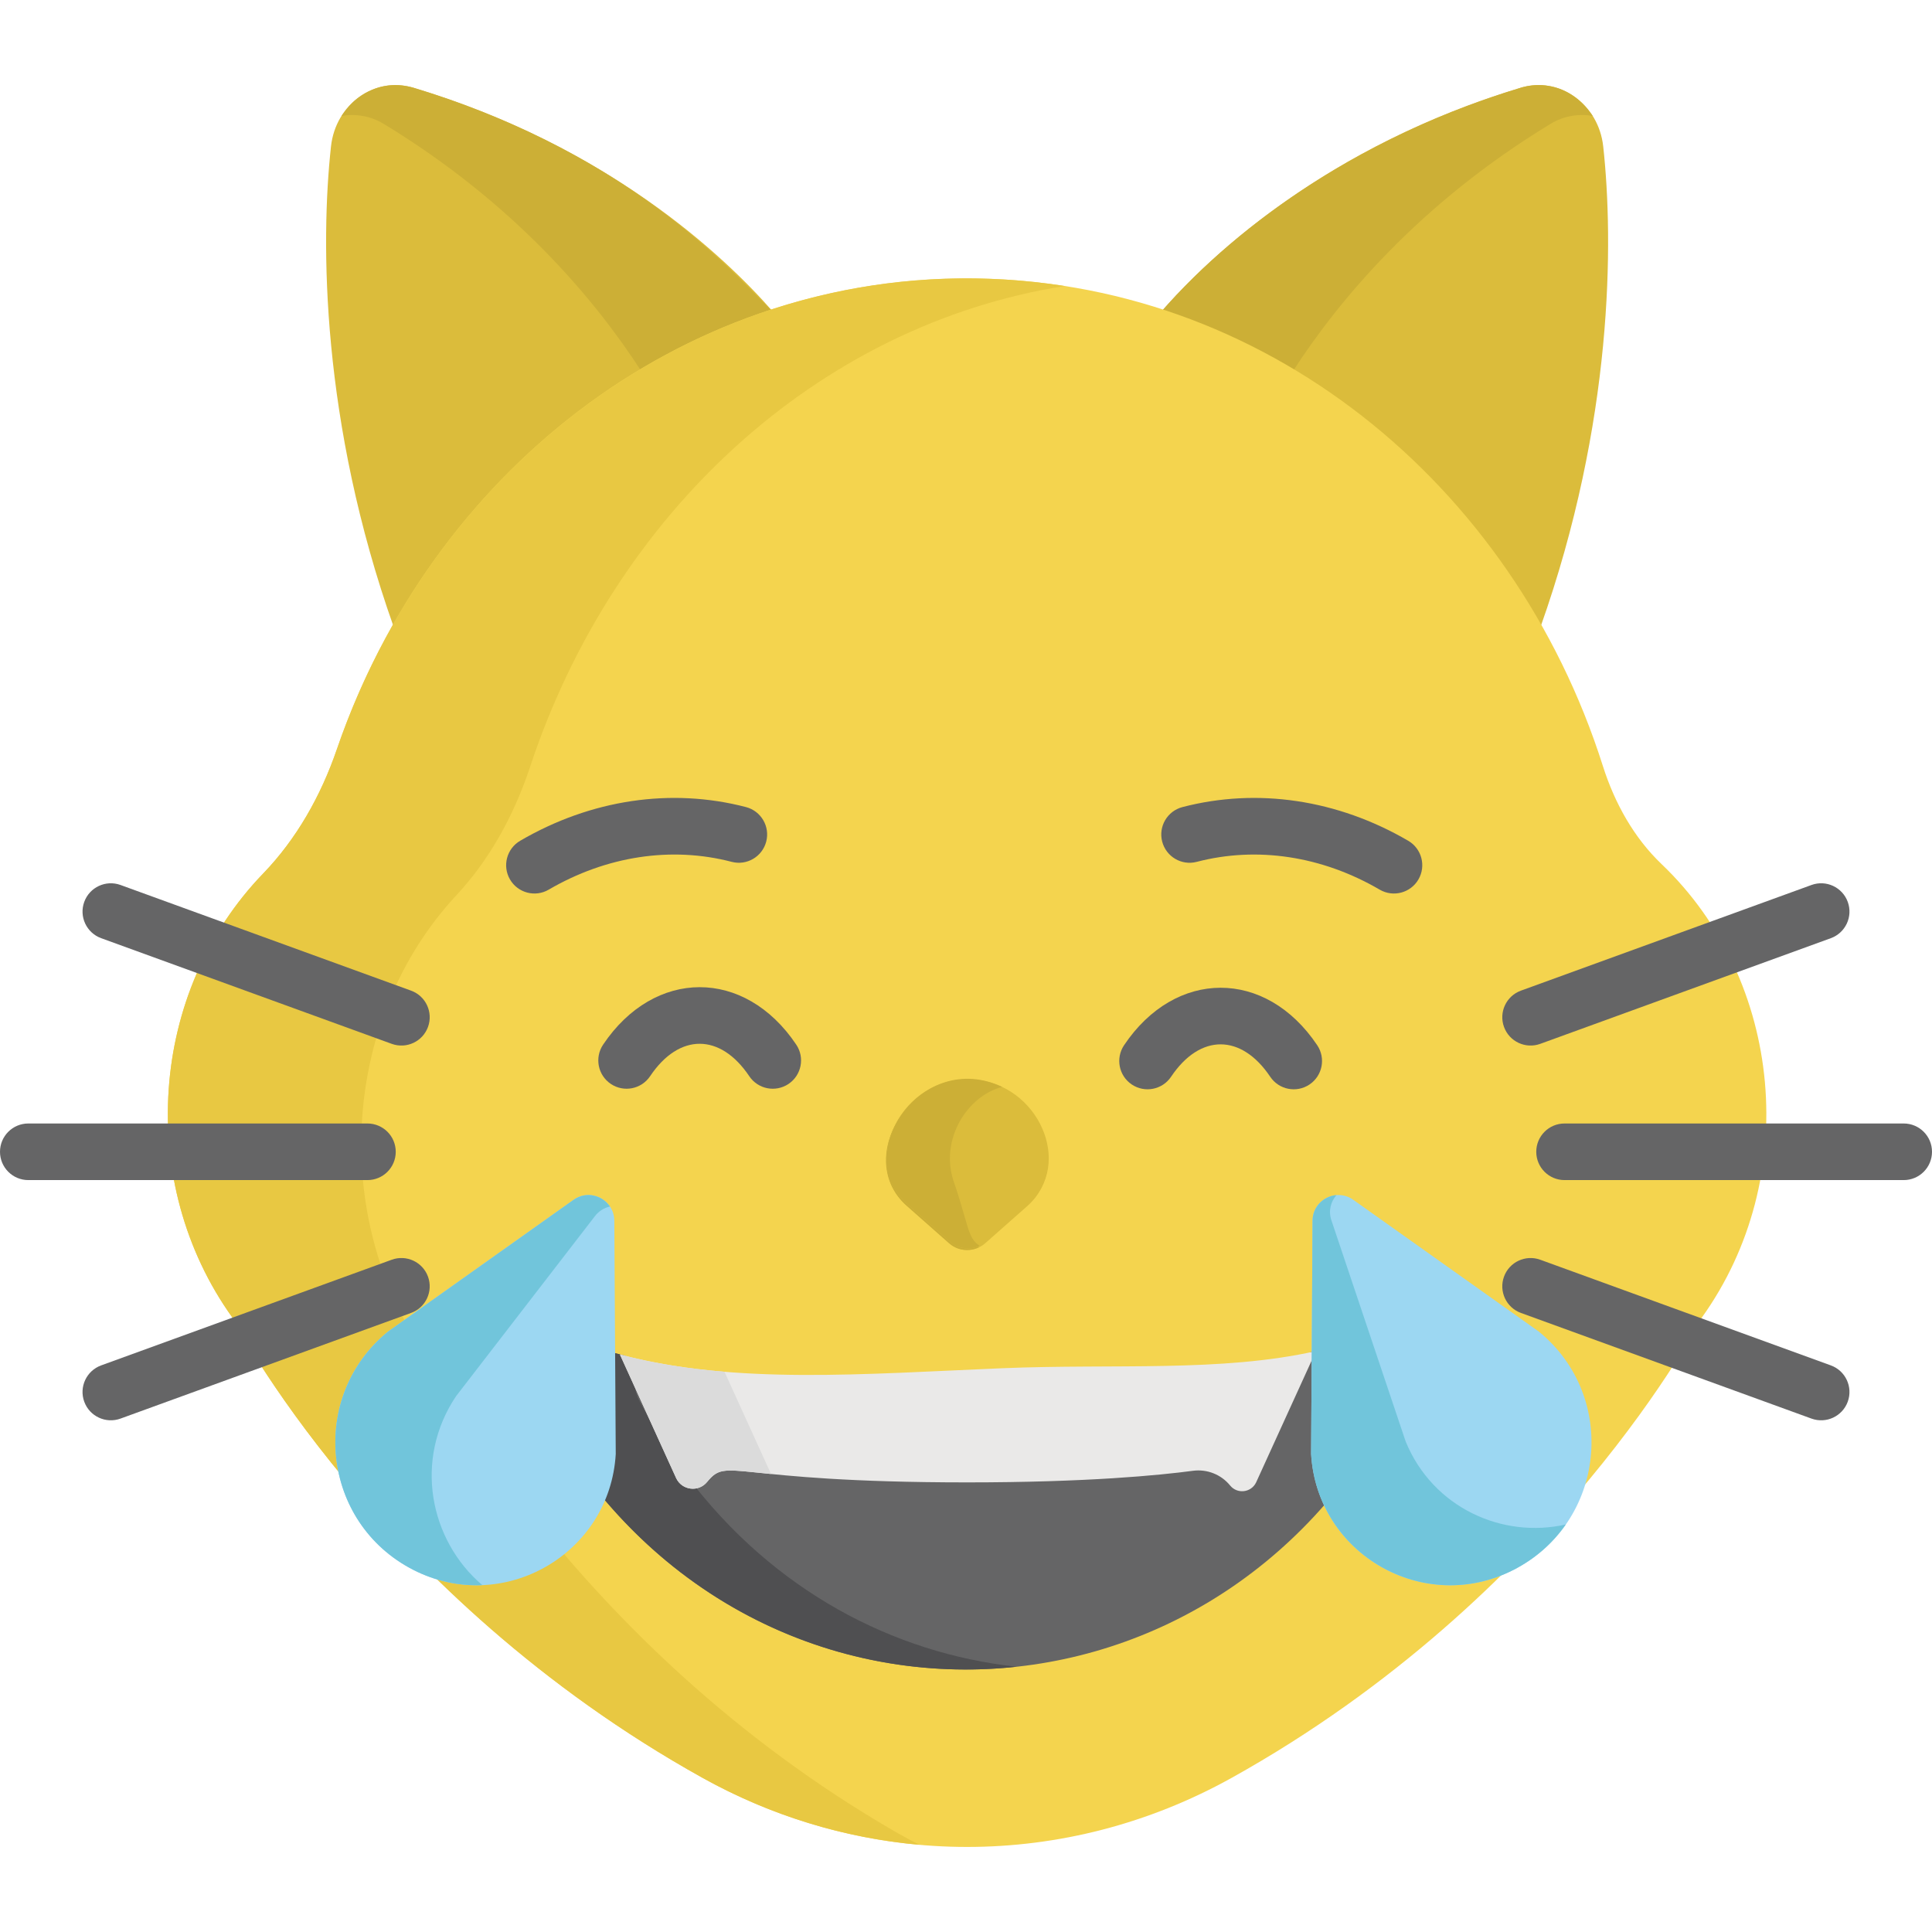 <?xml version="1.0" encoding="iso-8859-1"?>
<!-- Generator: Adobe Illustrator 19.0.0, SVG Export Plug-In . SVG Version: 6.00 Build 0)  -->
<svg version="1.1" id="Capa_1" xmlns="http://www.w3.org/2000/svg" xmlns:xlink="http://www.w3.org/1999/xlink" x="0px" y="0px"
	 viewBox="0 0 512 512" style="enable-background:new 0 0 512 512;" xml:space="preserve">
<path style="fill:#DBBC3B;" d="M408.237,166.191c19.278-54.362,19.416-102.05,16.63-127.404
	c-1.234-11.232-11.625-18.611-21.794-15.554c-51.398,15.453-82.29,44.393-95.525,59.593
	C349.931,96.461,385.648,126.562,408.237,166.191z"/>
<path style="fill:#CCAF36;" d="M422.08,30.723c-3.745-5.478-8.528-7.903-13.589-8.16c-3.077-0.144-5.521,0.702-5.419,0.671
	c-40.342,12.186-73.865,34.709-95.525,59.593c12.252,3.941,23.942,9.267,34.924,15.793c12.255-19.037,33.664-44.679,68.415-65.784
	C414.401,30.7,418.339,30.078,422.08,30.723z"/>
<path style="fill:#DBBC3B;" d="M205.033,82.822c-13.237-15.201-44.128-44.137-95.52-59.588
	c-10.171-3.057-20.561,4.322-21.794,15.554c-2.786,25.353-2.648,73.039,16.629,127.401
	C126.936,126.561,162.651,96.456,205.033,82.822z"/>
<path style="fill:#CCAF36;" d="M109.513,23.235c-4.187-1.138-8.14-0.882-12.015,1.073c-4.503,2.273-6.403,5.72-6.993,6.415
	c3.741-0.645,7.678-0.022,11.193,2.112c34.749,21.104,56.157,46.743,68.412,65.78c10.982-6.526,22.671-11.852,34.922-15.793
	C196.65,75.121,169.502,41.385,109.513,23.235z"/>
<path style="fill:#F4D44E;" d="M440.336,228.998c-7.296-6.959-12.416-16.104-15.56-26.01
	c-23.846-75.13-90.248-129.198-168.484-129.198c-76.704,0-142.032,51.971-167.033,124.809c-4.233,12.334-10.695,23.753-19.516,32.89
	c-30.3,31.379-33.724,81.962-8.198,117.621c0.016,0.03,38.062,73.857,124.61,122.023c43.896,24.43,96.361,24.438,140.258,0.012
	c86.485-48.122,124.545-121.872,124.627-122.031C477.451,312.221,472.669,259.839,440.336,228.998z"/>
<path style="fill:#E8C842;" d="M237.41,485.519c-86.547-49.909-124.594-126.41-124.61-126.441
	c-25.526-36.95-22.101-89.364,8.198-121.879c8.822-9.467,15.283-21.299,19.516-34.08c22.19-66.987,76.149-116.936,141.632-127.324
	C196.586,62.455,117.573,116.111,89.258,198.6c-4.233,12.334-10.695,23.753-19.516,32.89c-30.3,31.379-33.723,81.962-8.198,117.621
	c0.016,0.03,38.062,73.857,124.61,122.022c18.102,10.074,37.661,15.984,57.475,17.751
	C241.54,487.812,239.462,486.702,237.41,485.519z"/>
<path style="fill:#DBBC3B;" d="M257.623,286.486c-19.011-1.138-29.962,21.896-17.336,33.058l11.223,9.921
	c2.739,2.421,6.853,2.421,9.593,0l11.108-9.819C284.416,308.854,274.875,287.518,257.623,286.486z"/>
<path style="fill:#CCAF36;" d="M252.38,313.107c-3.416-10.974,3.814-22.264,12.972-24.638
	c-21.269-10.079-40.256,17.645-25.065,31.074l11.223,9.921c2.221,1.963,5.335,2.306,7.898,1.086
	C256.142,328.603,256.477,324.904,252.38,313.107z"/>
<path style="fill:#656566;" d="M358.762,355.317c-3.505,1.151-7.08,2.089-10.713,2.879c-0.268,0.058-0.542,0.104-0.811,0.16
	l-14.365,31.514c-1.306,2.706-4.982,3.137-6.878,0.805c-2.383-2.929-6.118-4.398-9.862-3.9c-8.869,1.182-28.028,3.073-59.827,3.073
	c-63.124,0-63.323-6.995-68.918-0.118c-2.254,2.771-6.624,2.259-8.176-0.958l-13.395-29.439c-0.287-0.073-0.576-0.14-0.863-0.215
	c-3.637-0.948-7.219-2.042-10.734-3.325c-8.519-3.111-16.088,7.005-11.561,15.57c50.991,96.459,178.876,93.262,227.363-0.611
	C374.338,362.403,367.097,352.58,358.762,355.317z"/>
<path style="fill:#4F4F51;" d="M182.156,391.302c-3.212-0.992-3.312-4.064-4.98-7.009c-2.717-4.09-5.28-8.4-7.674-12.928
	c-1.176-2.225-1.53-4.553-1.269-6.728l-2.412-5.302c-0.287-0.073-0.576-0.14-0.863-0.215c-3.637-0.948-7.219-2.042-10.734-3.325
	c-8.519-3.111-16.088,7.005-11.561,15.57c27.826,52.637,78.549,75.594,126.773,70.337
	C236.687,438.157,204.957,421.512,182.156,391.302z"/>
<path style="fill:#EAE9E8;" d="M265.638,362.593c-36.468,1.507-71.014,4.449-101.36-3.646l14.936,32.826
	c1.553,3.217,5.922,3.729,8.176,0.958c5.595-6.877,5.794,0.118,68.918,0.118c31.798,0,50.958-1.891,59.826-3.073
	c3.743-0.498,7.477,0.971,9.862,3.9c1.896,2.332,5.572,1.9,6.878-0.805l15.87-34.815
	C323.563,363.693,295.427,361.362,265.638,362.593z"/>
<path style="fill:#DBDBDB;" d="M192,363.53c-9.563-0.79-18.824-2.209-27.722-4.583l14.936,32.826
	c1.552,3.217,5.922,3.729,8.176,0.958c3.187-3.917,4.629-3.333,16.938-2.106L192,363.53z"/>
<g>
	<path style="fill:#656566;" d="M504.5,312.736h-89.876c-4.142,0-7.5-3.357-7.5-7.5s3.358-7.5,7.5-7.5H504.5
		c4.142,0,7.5,3.357,7.5,7.5S508.642,312.736,504.5,312.736z"/>
	<path style="fill:#656566;" d="M480.064,375.942l-77.005-28.002c-3.893-1.416-5.901-5.719-4.485-9.613
		c1.415-3.892,5.719-5.9,9.612-4.485l77.005,28.002c3.893,1.416,5.901,5.719,4.485,9.613
		C488.261,375.349,483.955,377.357,480.064,375.942z"/>
	<path style="fill:#656566;" d="M398.574,272.145c-1.416-3.894,0.593-8.197,4.485-9.613l77.005-28.002
		c3.892-1.417,8.197,0.593,9.612,4.485c1.416,3.894-0.593,8.197-4.485,9.613l-77.005,28.002
		C404.301,278.043,399.992,276.044,398.574,272.145z"/>
	<path style="fill:#656566;" d="M97.377,312.736H7.5c-4.142,0-7.5-3.357-7.5-7.5s3.358-7.5,7.5-7.5h89.876
		c4.142,0,7.5,3.357,7.5,7.5S101.519,312.736,97.377,312.736z"/>
	<path style="fill:#656566;" d="M22.323,371.456c-1.416-3.894,0.593-8.197,4.485-9.613l77.005-28.002
		c3.892-1.416,8.196,0.593,9.612,4.485c1.416,3.894-0.593,8.197-4.485,9.613l-77.005,28.002
		C28.051,377.355,23.741,375.356,22.323,371.456z"/>
	<path style="fill:#656566;" d="M103.814,276.63L26.81,248.628c-3.893-1.416-5.901-5.719-4.485-9.613
		c1.415-3.892,5.719-5.898,9.612-4.485l77.005,28.002c3.893,1.416,5.901,5.719,4.485,9.613
		C112.01,276.038,107.705,278.045,103.814,276.63z"/>
	<path style="fill:#656566;" d="M336.62,285.35c-7.633-11.387-18.556-11.513-26.274,0c-2.307,3.441-6.966,4.359-10.407,2.054
		c-3.44-2.307-4.36-6.965-2.053-10.406c13.572-20.246,37.533-20.378,51.194,0c2.306,3.44,1.387,8.099-2.053,10.406
		C343.586,289.711,338.928,288.793,336.62,285.35z"/>
	<path style="fill:#656566;" d="M198.56,285.201c-7.634-11.389-18.556-11.513-26.274,0c-2.307,3.44-6.966,4.358-10.407,2.053
		c-3.441-2.307-4.36-6.965-2.053-10.407c13.571-20.242,37.53-20.38,51.193,0c2.307,3.441,1.387,8.1-2.053,10.407
		C205.525,289.562,200.867,288.643,198.56,285.201z"/>
	<path style="fill:#656566;" d="M365.637,235.768c-15.291-8.921-32.511-11.538-48.491-7.368c-4.008,1.049-8.105-1.355-9.152-5.363
		c-1.046-4.008,1.355-8.104,5.363-9.151c19.846-5.177,41.097-2.008,59.839,8.928c3.578,2.087,4.786,6.68,2.698,10.258
		C373.816,236.637,369.223,237.863,365.637,235.768z"/>
	<path style="fill:#656566;" d="M135.156,233.069c-2.087-3.577-0.879-8.171,2.698-10.258c18.742-10.936,39.993-14.104,59.839-8.928
		c4.008,1.046,6.409,5.143,5.363,9.151s-5.143,6.412-9.152,5.363c-15.979-4.169-33.2-1.552-48.491,7.368
		C141.83,237.863,137.237,236.638,135.156,233.069z"/>
</g>
<path style="fill:#9CD7F2;" d="M407.808,352.885l-49.166-34.917c-4.515-3.207-10.771-0.001-10.805,5.537l-0.381,61.835
	c1.571,26.596,29.941,42.819,53.659,30.684l0,0C425.479,403.56,429.017,370.179,407.808,352.885z"/>
<path style="fill:#71C5DB;" d="M372.513,382.004l-19.682-58.621c-0.84-2.501-0.162-4.95,1.341-6.668
	c-3.329,0.263-6.311,2.971-6.334,6.789l-0.38,61.836c1.571,26.596,29.94,42.818,53.659,30.684l0,0
	c5.822-2.979,10.441-7.16,13.832-12.024C398.233,407.803,379.745,399.642,372.513,382.004z"/>
<path style="fill:#9CD7F2;" d="M102.828,352.885l49.166-34.917c4.515-3.207,10.771-0.001,10.805,5.537l0.381,61.835
	c-1.571,26.596-29.941,42.819-53.659,30.684l0,0C85.157,403.56,81.619,370.179,102.828,352.885z"/>
<path style="fill:#71C5DB;" d="M120.85,370.016l36.831-47.749c1.065-1.381,2.482-2.202,3.974-2.517
	c-2.017-3.008-6.314-4.159-9.662-1.782l-49.166,34.917c-21.209,17.294-17.671,50.675,6.692,63.14l0,0
	c5.975,3.057,12.245,4.31,18.306,4.055C113.862,408.212,109.551,386.875,120.85,370.016z"/>
<path style="fill:#DBBC3B;" d="M257.844,286.065c-19.011-1.138-29.962,21.896-17.336,33.058l11.223,9.921
	c2.739,2.421,6.853,2.421,9.593,0l11.108-9.819C284.637,308.433,275.095,287.098,257.844,286.065z"/>
<path style="fill:#CCAF36;" d="M252.601,312.687c-3.416-10.974,3.814-22.264,12.972-24.638
	c-21.269-10.079-40.256,17.645-25.065,31.074l11.223,9.921c2.221,1.963,5.335,2.306,7.898,1.086
	C256.363,328.183,256.697,324.483,252.601,312.687z"/>
<g>
</g>
<g>
</g>
<g>
</g>
<g>
</g>
<g>
</g>
<g>
</g>
<g>
</g>
<g>
</g>
<g>
</g>
<g>
</g>
<g>
</g>
<g>
</g>
<g>
</g>
<g>
</g>
<g>
</g>
</svg>
